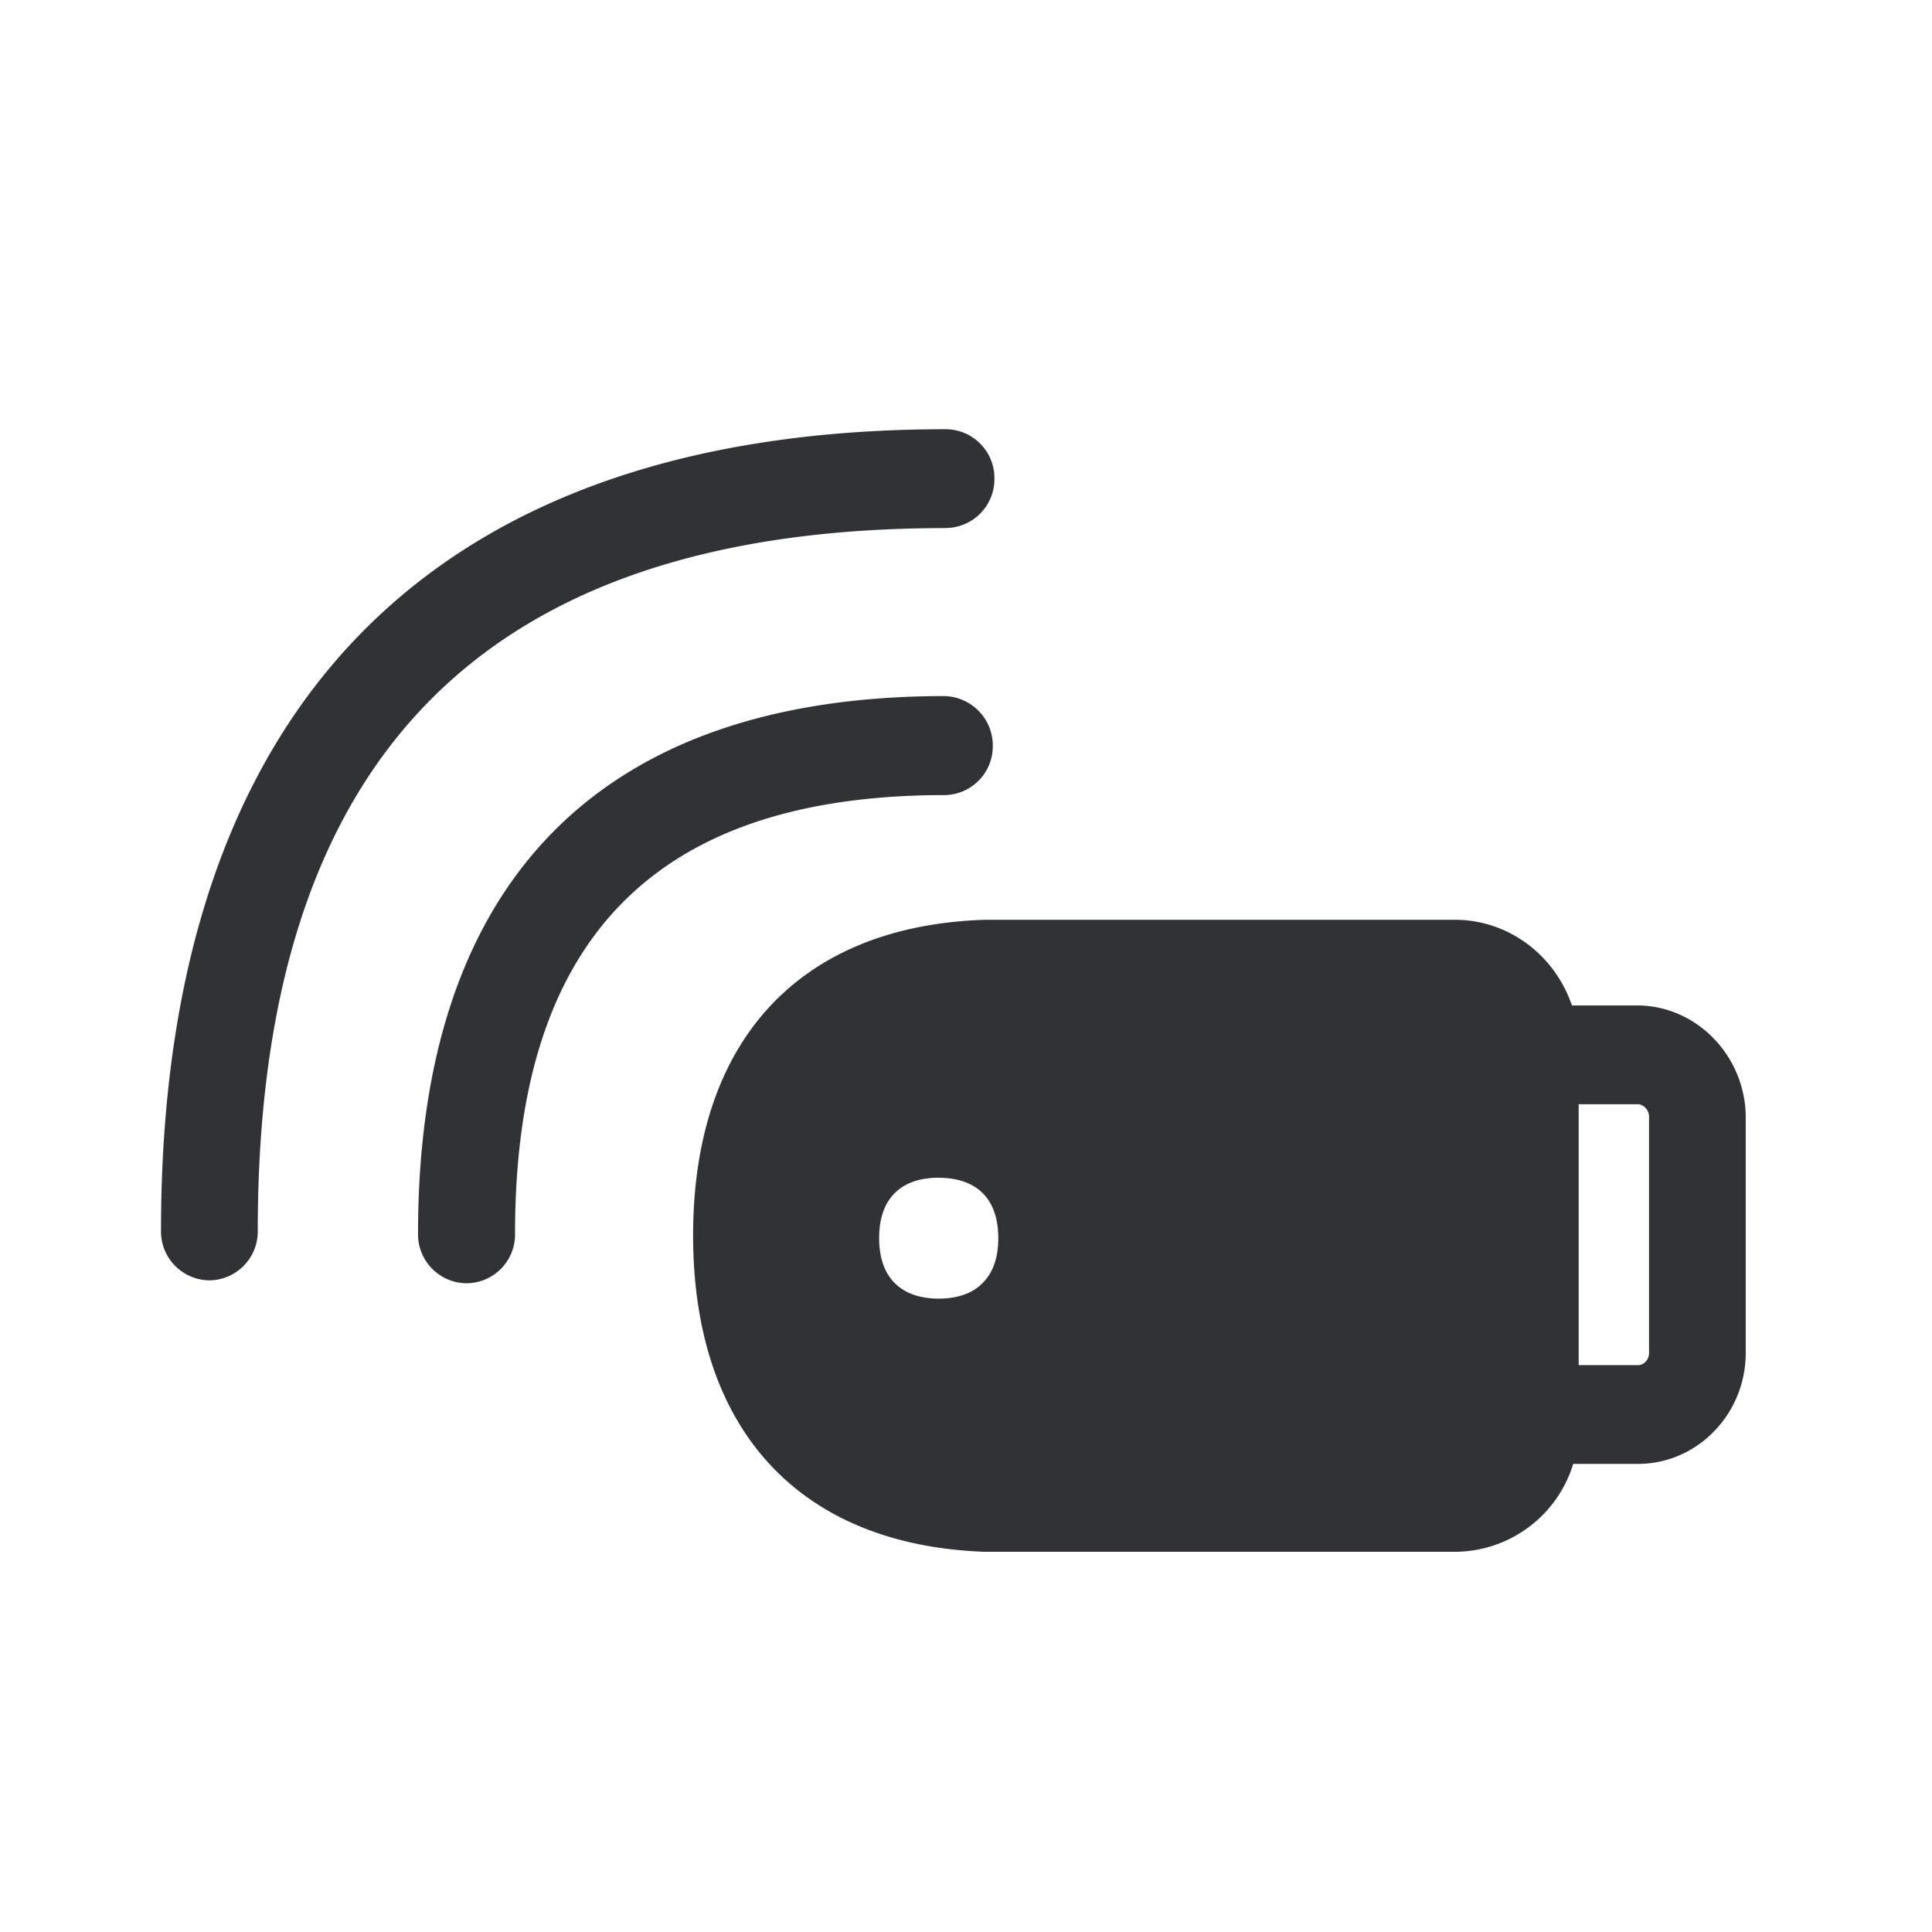 <svg width="24" height="24" xmlns="http://www.w3.org/2000/svg"><path d="M11.75 6.56c-5.75 0-8.548 2.855-8.548 8.731a.607.607 0 0 1-.6.614A.607.607 0 0 1 2 15.29c0-6.515 3.373-9.958 9.75-9.958a.607.607 0 0 1 .603.614.607.607 0 0 1-.602.613zm.583 2.703a.607.607 0 0 1-.6.614c-3.59 0-5.335 1.784-5.335 5.45a.605.605 0 0 1-.6.614h-.002a.607.607 0 0 1-.603-.613v-.003c0-4.37 2.26-6.678 6.54-6.678a.615.615 0 0 1 .6.616zm8.152 7.544v-2.941a.158.158 0 0 0-.126-.149h-.748v3.241h.736c.076 0 .138-.067.138-.151zm-.149-4.317c.728 0 1.333.61 1.35 1.364v2.953c0 .759-.602 1.378-1.339 1.378h-.804a1.542 1.542 0 0 1-1.462 1.092H12.23c-2.3-.084-3.62-1.518-3.62-3.93 0-2.417 1.32-3.846 3.623-3.921h5.84c.672 0 1.244.445 1.454 1.064h.81zm-8.675 2.14c-.448 0-.74.238-.74.75 0 .247.068.43.188.553.13.134.32.199.552.199.233 0 .423-.065.552-.2.12-.123.188-.305.188-.551 0-.513-.292-.75-.74-.75z" fill="#313235" fill-rule="nonzero"/></svg>